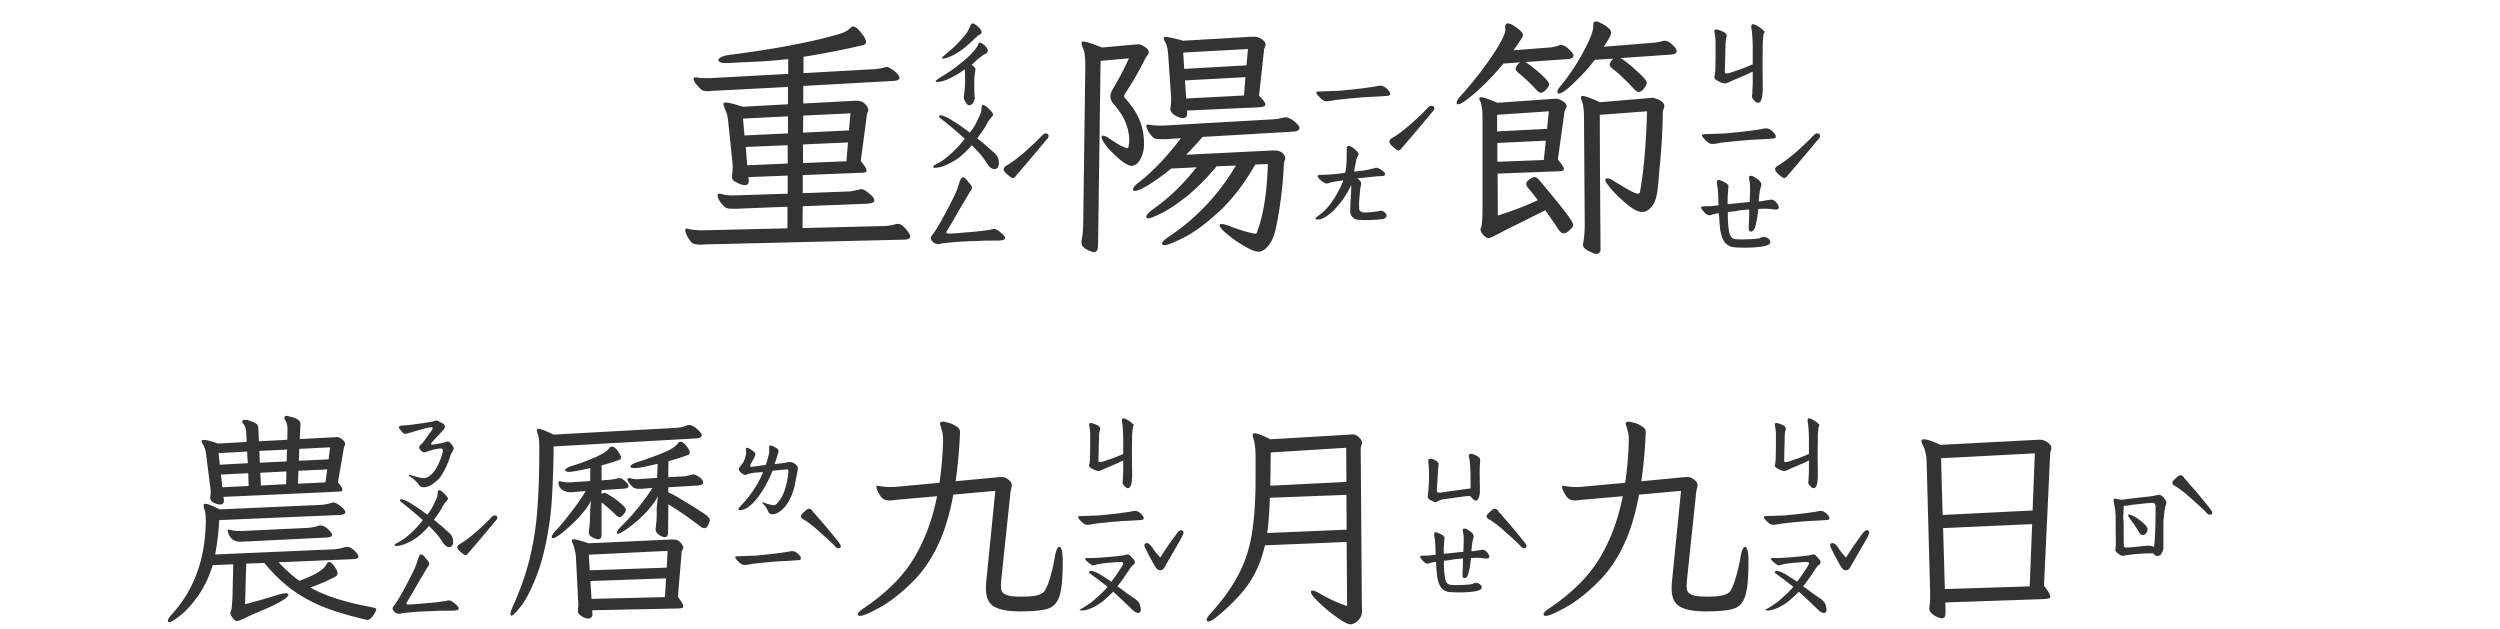 <svg xmlns="http://www.w3.org/2000/svg" width="350" height="88" fill="none"><path fill="#333" d="M131.934 8.2c-.164 0-.082-.141.246-.423l1.195-1.02c.469-.421.996-.972 1.582-1.652.375-.445.656-.914.844-1.406.117-.281.246-.422.387-.422.117 0 .292.094.527.282.469.375.703.691.703.949 0 .164-.094.281-.281.351-.094.024-.235.13-.422.317a9.14 9.14 0 0 0-.422.386c-1.008.985-1.945 1.7-2.813 2.145-.703.328-1.171.492-1.406.492h-.14Zm3.691 6.538c-.07 0-.187-.093-.352-.281a2.99 2.99 0 0 1-.316-.598 2.004 2.004 0 0 1 0-.527c.047-.234.07-.41.07-.527.047-.47.071-.844.071-1.125a5.16 5.16 0 0 0 0-.844v-.598l-.036-.527c-.562.398-.996.68-1.3.844-.68.375-1.172.61-1.477.703-.375.14-.715.21-1.019.21-.164 0-.258-.023-.282-.07-.046-.093.422-.433 1.407-1.02.937-.585 1.957-1.358 3.058-2.32.61-.562 1.078-1.101 1.406-1.617a.77.77 0 0 0 .106-.246c.047-.117.094-.187.141-.21.07-.024.164-.012.281.035.305.164.562.398.773.703a.562.562 0 0 1 .141.351c0 .117-.059.235-.176.352a1.396 1.396 0 0 1-.351.21c-.399.259-.762.54-1.09.844-.328.305-.539.504-.633.598.351.281.527.48.527.598l-.105.738c-.047.211-.071.738-.071 1.582 0 .82.024 1.371.071 1.652v.07a.868.868 0 0 1-.106.387c-.047.118-.082.2-.105.247-.164.257-.375.386-.633.386Zm3.586 8.93c-.352 0-.691-.258-1.02-.773-.421-.657-.832-1.196-1.23-1.618l-.914-.949a14.424 14.424 0 0 1-1.301 1.336 6.992 6.992 0 0 1-1.336.95c-1.008.585-1.851.878-2.531.878-.164 0-.246-.058-.246-.176 0-.07.222-.222.668-.457a7.422 7.422 0 0 0 1.265-.843c1.008-.844 1.84-1.711 2.496-2.602-.14-.14-.843-.75-2.109-1.828-.164-.117-.41-.316-.738-.598a9.494 9.494 0 0 1-.422-.316c-.211-.164-.316-.281-.316-.352 0-.117.058-.175.175-.175.352 0 .914.246 1.688.738a25.67 25.67 0 0 1 2.426 1.687 6.91 6.91 0 0 0 .773-1.125c.188-.351.399-.785.633-1.3a2.41 2.41 0 0 0 .211-.668c.023-.211.035-.34.035-.387 0-.258.07-.387.211-.387.164 0 .387.129.668.387.492.469.738.785.738.95 0 .093-.058.198-.176.316-.281.28-.539.656-.773 1.124-.141.282-.398.68-.774 1.196-.117.14-.21.27-.281.387-.07.117-.14.222-.211.316.539.398 1.336 1.078 2.391 2.039.258.234.422.457.492.668.094.187.141.445.141.773 0 .235-.059.434-.176.598a.567.567 0 0 1-.457.211Zm-7.77 10.512c-.351 0-.621-.094-.808-.282-.211-.21-.317-.398-.317-.562 0-.164.094-.34.282-.527.023-.024.152-.211.386-.563.516-.82 1.102-1.863 1.758-3.129.68-1.289 1.102-2.168 1.266-2.637.14-.445.269-.832.387-1.16.14-.328.257-.492.351-.492.164 0 .305.059.422.176.117.094.234.234.352.422.14.164.246.281.316.351.164.188.246.364.246.528a.562.562 0 0 1-.141.351c-.093.117-.152.2-.175.246l-1.547 2.602a72.802 72.802 0 0 1-1.582 2.707.562.562 0 0 0-.141.352c0 .093.106.14.316.14.446 0 1.278-.059 2.497-.176 1.218-.093 2.039-.175 2.461-.246.609-.07 1.031-.14 1.265-.21.258-.071.633.105 1.125.527.586.492.715.808.387.949-.188.094-.551.14-1.09.14h-1.406c-.305 0-.785.024-1.442.07-.398 0-.843.013-1.336.036-.492.023-.902.047-1.23.07-.375.024-1.102.094-2.18.211l-.422.106Zm14.942-15.504c.281 0 .422.129.422.387 0 .14-.129.34-.387.597-.703.867-2.098 2.52-4.184 4.957-.164.211-.316.317-.457.317-.117 0-.375-.176-.773-.528-.328-.281-.492-.515-.492-.703 0-.21.176-.41.527-.598.539-.304 1.348-.914 2.426-1.828 1.078-.96 1.875-1.722 2.39-2.285.211-.21.387-.316.528-.316ZM98.113 34.25c-.375 0-.68-.035-.914-.105a.792.792 0 0 1-.492-.317c-.375-.492-.621-.95-.738-1.371a.488.488 0 0 1-.035-.21c0-.165.082-.247.246-.247l.175.035c.47.14 1.137.211 2.004.211l11.883-.281V28.94l-7.066.282h-.774c-.468 0-.797-.094-.984-.282-.633-.632-.949-1.16-.949-1.582 0-.164.082-.246.246-.246.094 0 .176.012.246.035.469.141.984.211 1.547.211h.316l7.453-.246v-2.531l-5.484.211.035.422v.105c0 .399-.176.598-.527.598-.211 0-.492-.07-.844-.211-.398-.188-.668-.34-.809-.457-.117-.14-.175-.328-.175-.563l.035-.316c.047-.375.07-.715.07-1.02a3.93 3.93 0 0 0-.035-.597l-.598-5.766c-.07-.68-.222-1.265-.457-1.758-.14-.375-.211-.597-.211-.668 0-.14.118-.21.352-.21.375 0 1.16.199 2.355.597l6.328-.351v-2.426l-10.124.527a4.52 4.52 0 0 0-.563.035 3.74 3.74 0 0 1-.527.036c-.47 0-.797-.094-.985-.282-.515-.515-.832-.902-.949-1.16l-.07-.281c0-.14.082-.211.246-.211h.14c.399.07.891.105 1.477.105h.422l10.969-.597V8.27c-1.547.187-3.457.328-5.731.421a66.69 66.69 0 0 0-2.531.141h-.352c-.375 0-.668-.035-.879-.105-.187-.094-.281-.2-.281-.317 0-.14.117-.27.352-.387.234-.14.574-.246 1.019-.316 6.61-.844 11.836-1.84 15.68-2.988.609-.188 1.09-.457 1.441-.809.141-.14.258-.21.352-.21.305 0 .68.292 1.125.878.469.563.703.984.703 1.266 0 .258-.164.422-.492.492a119.685 119.685 0 0 1-8.262 1.617v2.285l10.02-.562a7.476 7.476 0 0 0 1.476-.281l.176-.036c.094 0 .293.094.598.282.304.164.574.375.808.632.235.235.352.446.352.633 0 .235-.258.375-.774.422l-12.691.703v2.461l7.242-.387h.246c.516 0 .914.165 1.196.493.281.304.421.574.421.808a.832.832 0 0 1-.105.352c-.047.14-.082.27-.105.387l-.844 6.398c.539.633.808 1.078.808 1.336 0 .117-.058.2-.175.246a4.053 4.053 0 0 1-.387.07h-.352l-8.015.317v2.531l6.644-.246c.422-.07.821-.152 1.196-.246a1.93 1.93 0 0 1 .386-.07c.235 0 .586.199 1.055.597.492.375.738.703.738.985 0 .257-.328.41-.984.457l-9.035.351-.035 3.059 11.214-.282a6.12 6.12 0 0 0 1.723-.246l.422-.07c.305 0 .668.234 1.09.703.422.492.633.856.633 1.09 0 .234-.235.375-.704.422l-27.878.668-.739.035Zm6.117-15.293 6.082-.281v-2.39l-6.292.316.21 2.355Zm.387 4.184 5.66-.246v-2.567l-5.871.246.211 2.567Zm13.887-.563.211-2.637-6.293.282v2.601l6.082-.246Zm.351-4.324.211-2.39-6.609.316-.035 2.39 6.433-.316Zm66.797-4.078c-.257 0-.574-.2-.949-.598-.281-.281-.422-.492-.422-.633 0-.07.047-.105.141-.105.094-.024.211-.035.351-.035l.774-.035c.445 0 .738-.012.879-.036.445 0 .82-.011 1.125-.035 2.015-.187 3.375-.34 4.078-.457.351-.047.668-.094.949-.14.281-.07.504-.106.668-.106.328 0 .656.164.984.492.258.258.387.469.387.633 0 .14-.082.234-.246.281-.117.024-.809.07-2.074.141-.703.023-1.57.082-2.602.176a92.523 92.523 0 0 0-2.707.281c-.14.023-.34.059-.597.105-.258.047-.504.07-.739.07Zm7.981 15.398c.328.211.492.41.492.598 0 .258-.199.422-.598.492-.398.07-.961.117-1.687.14-1.055.024-1.735-.011-2.039-.105-.516-.234-.774-.62-.774-1.16l.035-1.3c.047-.423.071-.798.071-1.126.023-.21.035-.62.035-1.23-.352.797-.809 1.57-1.371 2.32-.399.492-.75.902-1.055 1.23a7.087 7.087 0 0 1-1.09.88c-.422.28-.808.421-1.16.421-.211 0-.316-.07-.316-.21 0-.024.222-.2.668-.528.468-.351.937-.832 1.406-1.441.703-.938 1.312-2.04 1.828-3.305-.914.117-1.523.223-1.828.316a1.242 1.242 0 0 0-.316.106.883.883 0 0 1-.352 0 3.005 3.005 0 0 1-.492-.281 3.19 3.19 0 0 1-.492-.457c-.094-.141-.141-.235-.141-.282 0-.117.176-.175.527-.175.868 0 1.981-.094 3.34-.282.141-.539.211-1.406.211-2.601v-.668c0-.281.059-.434.176-.457.023-.024.07-.035.141-.035.187 0 .445.14.773.421.258.211.422.375.492.493.094.093.106.222.035.386l-.14.282c-.071.14-.117.28-.141.422l-.141.703c-.07.328-.117.62-.14.879.328-.024.738-.07 1.23-.141.492-.07.856-.14 1.09-.211l.703-.176c.235-.047.621.152 1.16.598.094.07.141.152.141.246s-.047.176-.141.246a.498.498 0 0 1-.281.07c-.422 0-1.195.07-2.32.211l-1.16.106c.258.187.422.351.492.492.07.14.082.281.035.422l-.105.562c-.047.47-.094.985-.141 1.547a12 12 0 0 0 0 1.301c0 .117.07.223.211.316.164.094.328.141.492.141.586 0 1.242-.059 1.969-.176l.316-.07c.141 0 .258.023.352.07Zm6.75-14.765c.281 0 .422.129.422.386 0 .14-.129.34-.387.598-.703.867-2.098 2.52-4.184 4.957-.164.21-.316.316-.457.316-.117 0-.375-.175-.773-.527-.328-.281-.492-.516-.492-.703 0-.211.176-.41.527-.598.539-.304 1.348-.914 2.426-1.828 1.078-.96 1.875-1.723 2.39-2.285.211-.21.387-.316.528-.316Zm-24.645 17.894c.071 0 .117-.012.141-.035.047 0 .07-.035.07-.105.914-2.32 1.43-5.52 1.547-9.598l-1.758.07c-1.593 2.766-3.316 4.992-5.168 6.68-1.828 1.664-3.445 2.848-4.851 3.55-1.383.704-2.274 1.055-2.672 1.055-.235 0-.352-.07-.352-.21 0-.235.352-.587 1.055-1.055 3.82-2.578 6.914-5.871 9.281-9.88l-2.707.106c-1.406 1.688-2.789 3.082-4.148 4.184-1.36 1.078-2.531 1.863-3.516 2.355-.961.492-1.594.739-1.898.739-.188 0-.282-.07-.282-.211 0-.117.082-.27.247-.457a4.1 4.1 0 0 1 .738-.633c2.226-1.57 4.242-3.516 6.047-5.836l-3.551.176a27.65 27.65 0 0 1-2.988 2.18c-1.008.632-1.711.949-2.11.949-.164 0-.246-.059-.246-.176 0-.258.246-.574.738-.95 2.016-1.57 4.008-3.656 5.977-6.257l-2.144.14h-.633c-.61 0-.985-.082-1.125-.246-.422-.422-.715-.855-.879-1.3l-.071-.282c0-.14.071-.21.211-.21.118 0 .223.011.317.034.422.07.879.106 1.371.106h.422l15.398-.879c.586-.047 1.031-.117 1.336-.21.188-.048.317-.071.387-.071.281 0 .574.094.879.281.304.188.562.398.773.633.235.234.352.422.352.562 0 .305-.281.48-.844.528l-12.727.738c-.515.61-1.277 1.441-2.285 2.496l12.094-.598h.211c.516 0 .902.118 1.16.352.258.234.387.48.387.738 0 .117-.035.258-.106.422-.046.164-.07.281-.07.352-.141 3-.492 5.894-1.055 8.683-.234 1.242-.597 2.157-1.089 2.742-.469.586-.938.88-1.407.88-.445 0-1.101-.258-1.968-.774a15.918 15.918 0 0 1-2.391-1.652c-.727-.61-1.09-1.032-1.09-1.266 0-.117.094-.176.281-.176.282 0 .68.106 1.196.317 1.265.492 2.39.832 3.375 1.02h.14Zm-24.328 1.195c0-.164.012-.293.035-.386.141-.727.211-1.63.211-2.707l.282-21.2v-.597c0-.961-.094-1.688-.282-2.18-.164-.375-.246-.633-.246-.773 0-.164.094-.246.281-.246.305 0 1.172.28 2.602.843l4.641-.422.457-.035c.187 0 .468.117.843.352.399.234.598.492.598.773 0 .14-.07.293-.211.457-.117.141-.199.258-.246.352a47.087 47.087 0 0 1-2.918 5.062.536.536 0 0 0-.07.211c0 .141.035.246.105.317 1.008 1.125 1.699 2.18 2.074 3.164.399.984.598 2.074.598 3.27 0 .82-.176 1.535-.527 2.144-.328.61-.739.914-1.231.914-.351 0-.867-.27-1.547-.809a14.715 14.715 0 0 1-1.828-1.793c-.539-.68-.808-1.148-.808-1.406 0-.14.07-.21.211-.21.187 0 .492.14.914.421.492.352.996.668 1.511.95.516.257.856.386 1.02.386.07 0 .117-.14.141-.422.046-.281.07-.504.07-.668 0-.82-.164-1.64-.492-2.46-.305-.821-.879-1.712-1.723-2.673-.281-.351-.422-.691-.422-1.02 0-.28.106-.609.317-.984.984-1.687 1.746-3.14 2.285-4.359l-3.973.352-.352 25.804c0 .657-.199.985-.597.985-.094 0-.281-.059-.563-.176a2.553 2.553 0 0 1-.808-.457 1 1 0 0 1-.352-.774Zm11.496-28.546c0-.118.106-.176.317-.176.328 0 1.136.176 2.425.527l9.598-.562h.316c.399 0 .762.117 1.09.351.352.235.528.48.528.738a.867.867 0 0 1-.106.387c-.047.14-.082.258-.105.352l-.703 6.433c.586.563.879.973.879 1.23 0 .141-.083.235-.247.282-.14.047-.363.082-.668.106l-10.054.457.035.28v.106c0 .446-.199.668-.598.668-.328 0-.703-.129-1.125-.386-.422-.282-.633-.551-.633-.81v-.175c.071-.469.106-.914.106-1.336l-.035-.633-.387-5.625c-.047-.632-.164-1.16-.351-1.582-.188-.304-.282-.515-.282-.632Zm2.883 4.289 8.719-.493.211-2.285-9.071.492.141 2.286Zm.281 4.148 8.086-.422.211-2.566-8.472.457.175 2.531Zm80.051.598c-.164 0-.34-.106-.527-.317a2.15 2.15 0 0 1-.282-.386c-.046-.118-.046-.27 0-.457l.036-.844c.023-.164.035-.563.035-1.195v-1.16l-1.055.492-1.23.527a10.87 10.87 0 0 0-.95.422c-.281.14-.527.21-.738.21a2.17 2.17 0 0 1-.562-.175 4.837 4.837 0 0 1-.493-.246c-.257-.164-.375-.34-.351-.527l.105-.352c0-.188.012-.352.036-.492l.035-2.04V5.95c0-.375-.024-.691-.071-.949-.047-.281-.082-.48-.105-.598 0-.117.035-.199.105-.246.024-.023.082-.035.176-.035.164 0 .481.106.949.316.399.188.563.422.493.704-.047.164-.094.41-.141.738l-.106 4.043c0 .117.012.21.036.281.046.047.093.07.14.07.282 0 .621-.082 1.02-.246.75-.234 1.394-.468 1.933-.703l.774-.316v-2.32c0-.938-.059-1.84-.176-2.708a.792.792 0 0 1-.035-.246c0-.234.094-.351.281-.351.024 0 .152.047.387.14.351.188.609.352.773.493.164.14.258.222.282.246.093.07.14.14.14.21a.34.34 0 0 1-.07.176c-.024.07-.047.13-.07.176l-.106 1.055-.035 3.234.035 3.13c0 .538-.035 1.007-.105 1.405-.118.493-.305.739-.563.739Zm-6.469 5.765c-.257 0-.574-.199-.949-.597-.281-.282-.422-.492-.422-.633 0-.07.047-.106.141-.106a1.48 1.48 0 0 1 .351-.035l.774-.035c.445 0 .738-.012.879-.035.445 0 .82-.012 1.125-.035 2.015-.188 3.375-.34 4.078-.457a29.8 29.8 0 0 0 .949-.14c.281-.071.504-.106.668-.106.328 0 .656.164.984.492.258.258.387.469.387.633 0 .14-.082.234-.246.28-.117.024-.809.071-2.074.142-.703.023-1.57.082-2.602.175a92.491 92.491 0 0 0-2.707.282c-.14.023-.34.058-.597.105-.258.047-.504.07-.739.07Zm4.711 14.52c-.726 0-1.289-.024-1.687-.07a1.68 1.68 0 0 1-.949-.422c-.446-.328-.75-1.043-.915-2.145l-.105-1.125c0-.281-.023-.633-.07-1.055a5.987 5.987 0 0 0-.809.141 3.817 3.817 0 0 1-.246.106.965.965 0 0 1-.211.035.81.81 0 0 1-.457-.14c-.141-.095-.316-.27-.527-.528-.164-.211-.246-.352-.246-.422s.082-.117.246-.14c.164-.024.386-.036.668-.036.398 0 .914-.047 1.547-.14l-.036-.493c0-.937-.058-1.734-.175-2.39l-.036-.246c0-.329.129-.457.387-.387.281.094.539.21.774.351.187.094.316.188.386.282.071.07.094.175.071.316l-.106 1.512v.914l3.094-.317c0-.164.012-.55.035-1.16.024-.633.024-1.043 0-1.23 0-.188-.023-.363-.07-.527a6.529 6.529 0 0 0-.071-.458c0-.187.094-.28.282-.28.187 0 .422.105.703.316.328.21.539.398.633.562.117.164.14.363.07.598a6.4 6.4 0 0 0-.246 1.265c-.047.47-.07.75-.07.844.281-.023.539-.058.773-.105.234-.047.387-.07.457-.07.188-.047.41-.071.668-.071.141.023.34.164.598.422.211.281.316.504.316.668 0 .234-.223.328-.668.281a6.863 6.863 0 0 0-1.195-.105c-.399 0-.738.011-1.02.035-.07.844-.211 1.676-.422 2.496a.953.953 0 0 1-.246.457c-.117.14-.222.21-.316.21-.164 0-.27-.07-.317-.21a3.524 3.524 0 0 1-.035-.598c.047-.61.071-1.37.071-2.285a26.99 26.99 0 0 0-1.477.14 9.357 9.357 0 0 1-1.512.212c-.023.96.024 1.816.141 2.566.07.492.211.832.422 1.02.14.117.305.187.492.21.211.024.422.036.633.036h.422c.726 0 1.406-.035 2.039-.106a1.52 1.52 0 0 0 .492-.14c.164-.07.281-.106.352-.106.21 0 .421.07.632.211.211.14.317.305.317.492 0 .188-.106.328-.317.422-.187.094-.492.176-.914.246-.75.094-1.5.14-2.25.14Zm10.02-15.996c.281 0 .422.129.422.387 0 .14-.129.34-.387.597-.703.867-2.098 2.52-4.184 4.957-.164.211-.316.317-.457.317-.117 0-.375-.176-.773-.528-.328-.281-.492-.515-.492-.703 0-.21.176-.41.527-.598.539-.304 1.348-.914 2.426-1.828 1.078-.96 1.875-1.722 2.39-2.285.211-.21.387-.316.528-.316Zm-44.684 11.496c2.086-.656 3.949-1.371 5.59-2.145a25.586 25.586 0 0 0-1.336-1.687c-.187-.235-.281-.422-.281-.563 0-.258.152-.48.457-.668.305-.21.539-.316.703-.316.188 0 .387.117.598.352a137.853 137.853 0 0 1 3.41 4.148c.937 1.195 1.406 1.922 1.406 2.18 0 .21-.164.457-.492.738-.305.305-.598.457-.879.457-.234 0-.469-.188-.703-.563a96.435 96.435 0 0 0-1.828-2.671l-4.219 2.109c-.469.21-1.207.586-2.215 1.125-.844.445-1.359.668-1.547.668-.14 0-.316-.094-.527-.281a1.65 1.65 0 0 1-.492-.633c-.094-.234-.094-.422 0-.563.14-.257.211-1.289.211-3.093V16.602c0-.563-.024-1.02-.071-1.372a3.587 3.587 0 0 0-.281-1.125 1.37 1.37 0 0 0-.07-.175.305.305 0 0 1-.035-.14c0-.118.082-.177.246-.177.304 0 1.066.258 2.285.774l7.629-.528c.187-.023.398-.035.633-.035.257 0 .562.117.914.352.351.21.527.445.527.703 0 .094-.059.234-.176.422-.094.187-.14.328-.14.422l-.914 6.609c.562.656.843 1.102.843 1.336 0 .117-.07.2-.211.246-.117.047-.304.07-.562.07l-8.508.317.035 5.87Zm-5.765-15.785c0-.235.152-.516.457-.844 1.711-1.898 3.199-3.785 4.464-5.66 1.266-1.875 1.899-3.13 1.899-3.762l-.035-.246V3.77c0-.329.129-.493.386-.493.305 0 .727.211 1.266.633.563.399.844.727.844.985 0 .117-.059.27-.176.457a23.895 23.895 0 0 1-1.16 1.687l4.992-.387a4.872 4.872 0 0 0 1.336-.28c.141-.048.246-.071.316-.071.352 0 .727.199 1.125.597.422.375.633.668.633.88 0 .28-.258.445-.773.492l-6.012.421c.164.047.527.293 1.09.739.586.445 1.113.902 1.582 1.37.469.47.703.798.703.985 0 .211-.141.469-.422.774-.281.28-.527.421-.738.421-.188 0-.41-.152-.668-.457a21.796 21.796 0 0 0-2.426-2.285c-.281-.234-.422-.433-.422-.597 0-.118.059-.27.176-.457.117-.188.27-.34.457-.457l-2.355.175a34.406 34.406 0 0 1-3.727 3.903c-1.359 1.195-2.226 1.793-2.601 1.793-.141 0-.211-.07-.211-.211Zm12.656 3.656.246-2.461-7.242.492v2.32l6.996-.351Zm-.457 4.36.281-2.708-6.785.317v2.636l6.504-.246Zm1.898-9.528c0-.234.153-.516.457-.844 1.149-1.383 2.192-2.941 3.129-4.676.961-1.757 1.442-2.988 1.442-3.69v-.142c0-.351.129-.527.386-.527.164 0 .41.094.739.281.351.164.668.364.949.598.281.234.422.469.422.703 0 .211-.164.586-.493 1.125-.328.54-.503.82-.527.844l6.926-.563a6.483 6.483 0 0 0 1.336-.246c.047-.023.141-.035.281-.035.328 0 .68.188 1.055.563.398.351.597.644.597.879 0 .14-.07.257-.21.351-.118.07-.282.117-.493.14l-7.136.493c.656.422 1.429 1.043 2.32 1.863.891.797 1.336 1.336 1.336 1.617 0 .164-.129.422-.387.774-.258.328-.504.492-.738.492-.188 0-.387-.117-.598-.352-1.148-1.242-2.191-2.226-3.129-2.953-.234-.187-.351-.363-.351-.527 0-.188.176-.469.527-.844l-2.601.176c-.774 1.031-1.711 2.074-2.813 3.129-1.078 1.055-1.805 1.582-2.18 1.582-.164 0-.246-.07-.246-.211Zm3.305.773c0-.14.082-.21.246-.21.352 0 1.148.292 2.391.878l7.066-.597.281-.035c.094 0 .27.046.528.14.281.07.539.2.773.387.258.164.387.387.387.668 0 .094-.035.223-.106.387-.07.164-.105.28-.105.351a88.243 88.243 0 0 1-.492 8.262l-.071.879c-.07.984-.164 1.805-.281 2.46-.117.657-.316 1.173-.598 1.548-.445.609-.925.914-1.441.914s-1.172-.317-1.969-.95a18.576 18.576 0 0 1-2.215-2.074c-.656-.75-.984-1.23-.984-1.441 0-.164.094-.246.281-.246.211 0 .504.117.879.351.867.54 1.594.973 2.18 1.301.586.328 1.008.492 1.266.492.117 0 .199-.082.246-.246.539-3 .867-6.762.984-11.285l-6.609.492c0 3.961.035 10.242.105 18.844 0 .21-.058.363-.176.457a.466.466 0 0 1-.386.176c-.188 0-.411-.07-.668-.211-.446-.188-.762-.363-.95-.528-.187-.164-.281-.351-.281-.562l.035-.246c.141-.773.211-1.64.211-2.602l-.105-14.836c0-.609-.024-1.078-.07-1.406a3.306 3.306 0 0 0-.211-.95c-.094-.28-.141-.468-.141-.562ZM59.281 68.219c-.27 0-.468-.094-.593-.281a3.672 3.672 0 0 0-.563-.657c-.167-.166-.469-.396-.906-.687l.093-.156c.959.333 1.636.5 2.032.5.333 0 .698-.188 1.093-.563.417-.396.771-.958 1.063-1.688.146-.333.25-.604.313-.812.083-.23.145-.48.187-.75v-.063c0-.187-.094-.28-.281-.28-.209 0-.584.062-1.125.187a22.56 22.56 0 0 0-1.157.375l-.25-.063a.725.725 0 0 0-.156-.093 1.25 1.25 0 0 1-.156-.188c-.104-.104-.156-.177-.156-.219l-.032-.125c0-.146.073-.281.22-.406.166-.125.26-.219.28-.281.167-.188.5-.646 1-1.375a2.71 2.71 0 0 0 .22-.282c.103-.166.156-.312.156-.437 0-.146-.615-.042-1.844.313-1.25.374-1.907.562-1.969.562-.208 0-.427-.177-.656-.531-.167-.167-.25-.302-.25-.407 0-.145.208-.229.625-.25.479-.02 1.218-.104 2.218-.25 1.021-.145 1.626-.24 1.813-.28l.438-.126a.693.693 0 0 1 .218-.031c.063 0 .157.042.282.125.145.083.27.146.374.188.271.124.428.27.47.437v.094c0 .187-.105.385-.313.593-.084.084-.25.26-.5.532-.25.25-.407.416-.469.5-.083.083-.208.218-.375.406a2.81 2.81 0 0 0-.281.344c0 .062.02.104.062.125.042.02.094.031.157.031a12.93 12.93 0 0 0 1.53-.281l.5-.157c.23 0 .397.084.5.25.188.209.313.386.376.532a.399.399 0 0 1 0 .375.79.79 0 0 1-.094.187 2.057 2.057 0 0 0-.125.219l-.125.25c-.063.125-.104.25-.125.375-.375 1.083-.823 2.01-1.344 2.781a4.956 4.956 0 0 1-.968.906c-.48.355-.948.532-1.407.532Zm3.594 8.375c-.313 0-.615-.23-.906-.688a9.89 9.89 0 0 0-1.094-1.437l-.813-.844c-.437.5-.822.896-1.156 1.188a6.222 6.222 0 0 1-1.187.843c-.896.521-1.646.781-2.25.781-.146 0-.219-.052-.219-.156 0-.062.198-.198.594-.406.396-.208.77-.458 1.125-.75.896-.75 1.635-1.52 2.218-2.313-.124-.124-.75-.666-1.874-1.624a10.682 10.682 0 0 1-.657-.532 8.273 8.273 0 0 1-.375-.281c-.187-.146-.281-.25-.281-.313 0-.104.052-.156.156-.156.313 0 .813.219 1.5.656.688.417 1.407.917 2.157 1.5.291-.354.52-.687.687-1 .167-.312.354-.697.563-1.156.104-.229.166-.427.187-.594.02-.187.031-.302.031-.343 0-.23.063-.344.188-.344.146 0 .343.115.593.344.438.416.657.698.657.844 0 .083-.052.177-.157.28-.25.25-.479.584-.687 1-.125.25-.354.605-.688 1.063-.104.125-.187.24-.25.344a3.281 3.281 0 0 1-.187.281c.48.354 1.188.959 2.125 1.813.23.208.375.406.438.594.083.166.124.395.124.687a.89.89 0 0 1-.156.531.504.504 0 0 1-.406.188Zm-6.906 9.344c-.313 0-.552-.084-.719-.25-.188-.188-.281-.355-.281-.5 0-.146.083-.303.25-.47.02-.02.135-.187.343-.5.459-.728.98-1.656 1.563-2.78.604-1.146.98-1.928 1.125-2.344.125-.396.24-.74.344-1.031.125-.292.229-.438.312-.438.146 0 .271.052.375.156.104.084.209.209.313.375.125.146.218.25.281.313.146.166.219.323.219.469a.5.5 0 0 1-.125.312 1.555 1.555 0 0 0-.157.219l-1.374 2.312a63.638 63.638 0 0 1-1.407 2.406.5.5 0 0 0-.125.313c0 .083.094.125.282.125.395 0 1.135-.052 2.218-.156 1.084-.084 1.813-.156 2.188-.219.541-.063.916-.125 1.125-.188.229-.062.562.094 1 .47.52.437.635.718.343.843-.166.083-.49.125-.968.125h-1.25c-.271 0-.698.02-1.282.063-.354 0-.75.01-1.187.03-.438.022-.802.042-1.094.063-.333.021-.979.084-1.937.188l-.375.094ZM69.25 72.156c.25 0 .375.115.375.344 0 .125-.115.302-.344.531-.625.771-1.864 2.24-3.719 4.406-.145.188-.28.282-.406.282-.104 0-.333-.156-.687-.469-.292-.25-.438-.458-.438-.625 0-.188.156-.365.469-.531.48-.271 1.198-.813 2.156-1.625.959-.854 1.667-1.531 2.125-2.031.188-.188.344-.282.469-.282ZM31.344 70v.094c0 .354-.177.531-.532.531-.291 0-.593-.083-.906-.25-.312-.167-.468-.417-.468-.75l.03-.313c.022-.104.032-.24.032-.406 0-.146-.01-.312-.031-.5a5.409 5.409 0 0 0-.063-.437l-.562-4.438c-.084-.562-.219-.99-.407-1.281-.145-.23-.218-.385-.218-.469 0-.125.114-.187.343-.187.375 0 1.021.166 1.938.5l4.031-.219-.062-1.406a2.076 2.076 0 0 0-.438-1.188.389.389 0 0 1-.125-.281c0-.146.136-.219.407-.219.229 0 .51.063.843.188.396.146.657.281.782.406.124.104.197.25.218.438l.094 1.968 3.969-.218.031-1.47c0-.52-.115-.958-.344-1.312a.738.738 0 0 1-.093-.312c0-.167.124-.25.374-.25.105.02.303.073.594.156.313.063.604.177.875.344.271.166.407.375.407.625l-.094 2.125 4.781-.25.406-.032c.209 0 .448.105.719.313.292.208.438.417.438.625 0 .083-.021.177-.063.281a1.725 1.725 0 0 0-.094.219l-.843 4.906c.416.5.624.834.624 1 0 .125-.062.209-.187.25-.104.021-.313.042-.625.063l-15.844.719.063.437ZM23.5 86.906c0-.187.188-.49.563-.906 3.104-3.396 4.687-7.74 4.75-13.031 0-.709-.063-1.25-.188-1.625-.083-.292-.125-.48-.125-.563 0-.166.083-.25.25-.25.313 0 .98.26 2 .781l14.094-.624c.583-.042 1.083-.136 1.5-.282.166-.041.281-.062.343-.062.23 0 .563.177 1 .531.438.333.657.615.657.844 0 .208-.24.333-.719.375l-16.938.719a33.868 33.868 0 0 1-.562 4.812l16.563-.719c.583-.041 1.083-.135 1.5-.281.166-.042.291-.063.374-.063.25 0 .5.094.75.282.25.166.459.364.626.594.166.208.25.364.25.468 0 .209-.24.334-.72.375L39 78.72c1.146 1.187 2.115 2.052 2.906 2.594 2.167-.792 3.427-1.553 3.782-2.282.104-.229.24-.344.406-.344.187 0 .427.198.718.594.292.396.438.73.438 1 0 .209-.115.365-.344.469-1 .542-2.156 1.042-3.468 1.5 1.124.625 2.385 1.156 3.78 1.594 1.397.437 3.042.833 4.938 1.187.188.042.323.084.407.125.083.042.124.104.124.188 0 .062-.072.219-.218.469-.125.25-.282.468-.469.656-.188.208-.375.312-.563.312-.062 0-.177-.02-.343-.062-2.292-.542-4.23-1.125-5.813-1.75a20.379 20.379 0 0 1-4.343-2.375c-1.334-.98-2.646-2.24-3.938-3.781l-2.531.093-.157 5.688c1.355-.354 2.948-.813 4.782-1.375.312-.104.614-.156.906-.156.25 0 .375.062.375.187 0 .23-.365.552-1.094.969-.729.416-1.625.844-2.687 1.281-.48.208-.875.375-1.188.5-.312.146-.552.26-.718.344-.792.396-1.292.594-1.5.594-.209 0-.438-.178-.688-.532-.25-.354-.313-.625-.188-.812.084-.146.146-.563.188-1.25a26.29 26.29 0 0 0 .063-1.5L32.656 79l-2.875.125c-.52 1.667-1.208 3.104-2.062 4.313-.854 1.187-1.677 2.093-2.469 2.718-.792.625-1.302.938-1.531.938-.146 0-.219-.063-.219-.188Zm7.281-21.844 3.907-.218-.094-1.625-4 .218.187 1.626Zm.344 3.157 3.688-.188-.063-1.781-3.813.188.188 1.78Zm.75 6.062c0-.083.052-.125.156-.125.084 0 .157.01.219.031.417.105.823.157 1.219.157h.281l9.25-.438c.583-.041 1.083-.135 1.5-.281.167-.042.292-.063.375-.063.25 0 .5.094.75.282.25.166.458.364.625.594.167.208.25.364.25.468 0 .188-.24.302-.719.344l-11.437.563-.719.03c-.813 0-1.365-.395-1.656-1.187a1.194 1.194 0 0 1-.094-.375Zm4.5-9.5 3.75-.187.063-1.656-3.876.187.063 1.656Zm.156 3.188 3.532-.188.03-1.781-3.656.188.094 1.78Zm9.032-.438.25-1.812-4.032.187-.062 1.813 3.843-.188ZM46 64.312l.219-1.687-4.313.219-.062 1.656L46 64.312ZM108.219 72c-.334 0-.542-.094-.625-.281a4.34 4.34 0 0 0-.313-.625c-.104-.188-.291-.406-.562-.656l.062-.126c.75.271 1.24.407 1.469.407.167 0 .292-.031.375-.094.083-.063.219-.208.406-.438.271-.291.521-.74.75-1.343.313-.896.511-1.823.594-2.781v-.094c0-.125-.021-.209-.063-.25-.27 0-.989.062-2.156.187-.646 1.604-1.396 2.927-2.25 3.969-.833 1.02-1.594 1.531-2.281 1.531-.167 0-.25-.062-.25-.187 0-.042.208-.281.625-.719.417-.438.875-1.01 1.375-1.719.521-.729 1.01-1.625 1.469-2.687-.104 0-.406.02-.906.062a6.52 6.52 0 0 0-1.282.219.494.494 0 0 1-.531.063l-.063-.032a.484.484 0 0 1-.124-.094 1.378 1.378 0 0 1-.376-.312.83.83 0 0 1-.124-.406c0-.063.052-.146.156-.25l.375-.5c.125-.167.239-.406.343-.719.105-.333.157-.615.157-.844 0-.146-.011-.24-.031-.281a.345.345 0 0 1-.032-.156c0-.104.052-.157.156-.157.126 0 .303.073.532.22.062.04.177.124.344.25.187.103.291.228.312.374 0 .146-.083.386-.25.719l-.406.719a.383.383 0 0 0-.063.219c0 .062.021.114.063.156.062.02.135.02.218 0l1.876-.25c.208-.542.374-1.115.5-1.719v-.718c0-.23.062-.324.187-.282.271.063.49.146.656.25.313.188.469.344.469.469 0 .104-.042.281-.125.531a14.93 14.93 0 0 1-.437 1.344c.062 0 .447-.042 1.156-.125l.312-.063c.063 0 .177-.02.344-.062a.348.348 0 0 1 .156-.031c.25 0 .406.01.469.03.083.022.208.084.375.188.188.125.312.25.375.375s.083.271.063.438l-.188 1.031-.219 1.125c0 .083-.073.354-.219.813a7.29 7.29 0 0 1-.5 1.218c-.354.709-.77 1.24-1.25 1.594-.416.333-.781.5-1.093.5Zm-4.063 7.094c-.229 0-.51-.177-.844-.531-.25-.25-.374-.438-.374-.563 0-.063.041-.094.124-.094.084-.02.188-.031.313-.031l.687-.031c.396 0 .657-.01.782-.031.396 0 .729-.01 1-.032 1.791-.166 3-.302 3.625-.406.312-.042.593-.083.843-.125.25-.063.448-.094.594-.094.292 0 .584.146.875.438.229.229.344.416.344.562 0 .125-.073.209-.219.25-.104.021-.718.063-1.844.125a41.74 41.74 0 0 0-2.312.156c-.917.084-1.719.167-2.406.25-.125.021-.302.053-.532.094a3.659 3.659 0 0 1-.656.063Zm9.094-7.875c.104 0 .26.073.469.219-.021.041.021.124.125.25l.218.218c.105.104.209.23.313.375.125.146.26.302.406.469.375.396 1.24 1.427 2.594 3.094.229.333.344.531.344.594 0 .208-.125.312-.375.312-.146 0-.302-.104-.469-.313-.396-.416-1.104-1.072-2.125-1.968-.792-.73-1.51-1.292-2.156-1.688-.313-.146-.469-.312-.469-.5 0-.146.156-.354.469-.625.291-.291.51-.437.656-.437Zm-30.313 14.75v.062a.55.55 0 0 1-.156.406c-.083.105-.219.157-.406.157-.313 0-.635-.115-.969-.344-.333-.208-.5-.438-.5-.688v-.156c0-.146.01-.281.031-.406a1.76 1.76 0 0 0 .032-.344l-.031-.562-.313-6.188a4.861 4.861 0 0 0-.156-.875c-.063-.333-.125-.573-.188-.719-.146-.291-.219-.5-.219-.624 0-.126.094-.188.282-.188.27 0 .948.188 2.031.563l11.594-.532h.344c.291 0 .53.073.718.219.209.146.365.313.469.5.104.188.156.323.156.406a.603.603 0 0 1-.094.313 1.062 1.062 0 0 0-.124.281l-.532 6.313c.5.645.75 1.083.75 1.312 0 .146-.062.23-.187.25-.125.042-.334.063-.625.063l-11.938.25.031.53Zm-11.468 0c0-.209.094-.531.281-.969 1.063-2.333 1.865-4.604 2.406-6.813a40.692 40.692 0 0 0 1.063-6.78c.187-2.313.281-5.094.281-8.344 0-.605-.01-1.063-.031-1.376a3.8 3.8 0 0 0-.188-.968c-.083-.25-.125-.407-.125-.469 0-.146.073-.219.219-.219.27 0 .99.271 2.156.813l16.969-.938c.604-.02 1.135-.125 1.594-.312a.83.83 0 0 1 .375-.094c.229 0 .479.094.75.281.291.188.531.396.719.625.208.23.312.396.312.5 0 .271-.26.427-.781.469L77.5 62.5c0 1.833-.052 3.77-.156 5.813-.084 2.041-.24 3.78-.469 5.218-.458 2.98-1.073 5.417-1.844 7.313-.75 1.875-1.458 3.229-2.125 4.062-.666.854-1.104 1.281-1.312 1.281-.084 0-.125-.072-.125-.218Zm5.781-10.781c0-.209.177-.5.531-.876.646-.687 1.365-1.552 2.156-2.593A29.823 29.823 0 0 0 82 68.75l-1.906.156h-.25c-.459 0-.854-.125-1.188-.375-.312-.25-.469-.583-.469-1 0-.104.063-.156.188-.156l.313.063c.312.062.635.093.968.093h.219l2.75-.187c0-.854.01-1.459.031-1.813-.646.146-1.25.271-1.812.375-.563.104-.938.156-1.125.156-.396 0-.594-.083-.594-.25 0-.083.083-.177.25-.28.167-.126.406-.23.719-.313.916-.271 1.937-.646 3.062-1.125 1.146-.48 1.865-.938 2.156-1.375.105-.125.22-.188.344-.188.209 0 .406.104.594.313a2.5 2.5 0 0 1 .469.656c.146.23.219.396.219.5 0 .208-.073.333-.22.375-1.02.354-1.853.615-2.5.781v2.094l1.22-.094a5.42 5.42 0 0 0 1.03-.187.81.81 0 0 1 .25-.031c.23 0 .5.145.813.437.313.27.469.5.469.688 0 .208-.208.322-.625.343l-3.156.219v.563a.6.6 0 0 1 .437-.188c.125 0 .438.167.938.5.5.313.958.656 1.375 1.031.437.375.656.646.656.813 0 .208-.115.437-.344.687-.208.25-.385.375-.531.375-.146 0-.333-.114-.563-.344a20.4 20.4 0 0 0-1.968-1.718v4.5c0 .437-.156.656-.469.656-.146 0-.365-.063-.656-.188-.25-.124-.427-.25-.531-.374a.77.77 0 0 1-.126-.438c0-.167.01-.292.032-.375.083-.667.125-1.146.125-1.438l.031-.968c0-.417.042-.969.125-1.656-.23.541-.719 1.24-1.469 2.093-.75.834-1.52 1.573-2.312 2.219-.771.646-1.292.969-1.563.969-.104 0-.156-.052-.156-.156Zm5.313 4.656 10.78-.375.126-2.344-11.031.531.124 2.188Zm.25 4 10.28-.25.157-2.625-10.594.375.156 2.5Zm3.562-9.25c0-.209.198-.51.594-.906a30.791 30.791 0 0 0 4.375-5.376l-1.563.126H89.5c-.396 0-.688-.073-.875-.22-.354-.312-.594-.614-.719-.906a1.309 1.309 0 0 1-.062-.218c0-.104.073-.156.219-.156a.81.81 0 0 1 .25.03c.312.084.614.126.906.126l.344-.031L92 66.906l.063-1.969c-.084.021-.542.126-1.376.313-.812.188-1.427.281-1.843.281-.396 0-.594-.073-.594-.219 0-.083.094-.187.281-.312a3.7 3.7 0 0 1 .844-.344 54.66 54.66 0 0 0 3.219-1.156c1.229-.5 1.99-.969 2.281-1.406.104-.167.23-.25.375-.25.27 0 .552.198.844.593.312.376.469.678.469.907a.416.416 0 0 1-.094.25c-.042.062-.084.093-.125.093a33.265 33.265 0 0 1-2.75.876c-.021.458-.031 1.208-.031 2.25l2.218-.126c.23-.02.573-.093 1.031-.218a.946.946 0 0 1 .282-.031c.229 0 .51.124.844.374.333.23.5.49.5.782 0 .208-.24.333-.72.375l-4.156.25v.719c.376.124 1.115.53 2.22 1.218a59.68 59.68 0 0 1 3.156 2c.02.021.093.104.218.25.146.125.219.26.219.406 0 .126-.073.344-.219.657-.125.291-.291.448-.5.469h-.062c-.167 0-.354-.084-.563-.25-1.583-1.209-3.073-2.24-4.469-3.094l-.03 3.844c0 .25-.032.437-.094.562a.323.323 0 0 1-.313.188c-.313 0-.615-.115-.906-.344-.292-.23-.438-.48-.438-.75l.031-.313c.084-.666.126-1.146.126-1.437v-.875c0-.5.062-1.167.187-2-.458.833-1.083 1.656-1.875 2.469a19.243 19.243 0 0 1-2.313 2c-.75.52-1.218.78-1.406.78-.104 0-.156-.04-.156-.124Zm71.531-6.25c-.146 0-.302-.094-.468-.281a1.83 1.83 0 0 1-.25-.344c-.042-.104-.042-.24 0-.406l.031-.75c.021-.146.031-.5.031-1.063v-1.031l-.938.437-1.093.469c-.271.104-.552.23-.844.375-.25.125-.469.188-.656.188a1.921 1.921 0 0 1-.5-.157 4.157 4.157 0 0 1-.438-.219c-.229-.145-.333-.302-.312-.468l.093-.313c0-.166.011-.312.032-.437l.031-1.813v-1.687c0-.334-.021-.615-.063-.844a17.01 17.01 0 0 0-.093-.531c0-.104.031-.177.093-.219.021-.02.073-.031.157-.031.146 0 .427.093.843.281.355.167.5.375.438.625a5.316 5.316 0 0 0-.125.656l-.094 3.594a.84.84 0 0 0 .031.25c.042.042.084.063.126.063.25 0 .552-.073.906-.22a17.373 17.373 0 0 0 1.718-.624l.688-.282V61.5c0-.833-.052-1.635-.156-2.406a.688.688 0 0 1-.032-.219c0-.208.084-.313.25-.313.021 0 .136.042.344.126.313.166.542.312.688.437.146.125.229.198.25.219.083.062.125.125.125.187a.302.302 0 0 1-.063.157 1.221 1.221 0 0 1-.062.156l-.094.937-.031 2.875.031 2.782c0 .479-.031.895-.094 1.25-.104.437-.271.656-.5.656Zm-5.75 5.125c-.229 0-.51-.177-.844-.531-.25-.25-.374-.438-.374-.563 0-.063.041-.094.124-.094.084-.02.188-.031.313-.031l.687-.031c.396 0 .657-.01.782-.031.396 0 .729-.01 1-.032 1.791-.166 3-.302 3.625-.406.312-.042.593-.083.843-.125.25-.063.448-.094.594-.094.292 0 .584.146.875.438.229.229.344.416.344.562 0 .125-.073.209-.219.25-.104.021-.718.063-1.844.125a41.74 41.74 0 0 0-2.312.156c-.917.084-1.719.167-2.406.25-.125.021-.302.053-.532.094a3.659 3.659 0 0 1-.656.063ZM159.5 85.78c-.021.021-.073.031-.156.031-.167 0-.406-.114-.719-.343a82.602 82.602 0 0 0-2.781-2.625 21.964 21.964 0 0 1-1.532 1.406c-.166.125-.458.313-.874.563-.605.354-1.188.572-1.75.656h-.188c-.188 0-.302-.021-.344-.063-.021-.02.021-.062.125-.125.125-.062.219-.114.281-.156.126-.063.48-.292 1.063-.688.292-.208.708-.562 1.25-1.062s.937-.906 1.187-1.219l-1.281-1a38.944 38.944 0 0 0-.75-.531 5.2 5.2 0 0 0-.531-.406l-.031-.094c0-.125.104-.188.312-.188.25 0 .657.157 1.219.47l1.594 1.03c.354-.458.708-.958 1.062-1.5.375-.562.573-.895.594-1 .021-.062.01-.114-.031-.156-.021-.062-.063-.094-.125-.094h-.625l-1.125.094c-.563.042-1.125.115-1.688.219a8.15 8.15 0 0 1-.312.094 1.405 1.405 0 0 1-.375.062c-.042 0-.219-.114-.531-.344-.292-.25-.448-.406-.469-.468-.021-.021-.031-.052-.031-.094 0-.104.114-.146.343-.125h.438c.583 0 1.427-.052 2.531-.156l1.062-.094.969-.125c.313-.083.49-.125.531-.125h.063c.104 0 .198.031.281.094a.792.792 0 0 1 .188.187.852.852 0 0 0 .094.125l.187.188c.104.083.167.166.187.25a.383.383 0 0 1 .063.219c0 .187-.073.322-.219.406-.104.041-.291.26-.562.656-.459.73-1.011 1.51-1.656 2.344.354.229.812.562 1.374 1 .25.166.657.448 1.219.844.25.187.438.437.563.75.083.333.125.583.125.75-.021.166-.094.28-.219.343Zm5.875-11.562c.063 0 .125.031.187.094a.303.303 0 0 1 .126.187v.063c0 .145-.115.427-.344.843l-2.25 3.906c-.167.355-.386.532-.656.532-.271 0-.5-.167-.688-.5-.188-.271-.417-.677-.688-1.219a3.851 3.851 0 0 1-.312-.563 9.91 9.91 0 0 0-.188-.406c-.229-.396-.343-.677-.343-.844a.21.21 0 0 1 .093-.187c.063-.063.126-.094.188-.094.229 0 .438.125.625.375.146.146.26.302.344.469l.343.469.626.719.281-.438c.291-.5.979-1.49 2.062-2.969.229-.291.427-.437.594-.437Zm-16.594 4.562c0 2.209-.156 3.781-.469 4.719-.312.917-.854 1.49-1.624 1.719-.75.25-2.032.375-3.844.375-1.25 0-2.219-.115-2.906-.344-.688-.208-1.178-.542-1.469-1-.292-.458-.438-1.083-.438-1.875 0-.354.011-.625.031-.813l1.282-12.843-5.875.531c-.438 2.354-1.021 4.406-1.75 6.156-.979 2.354-2.271 4.344-3.875 5.969-1.604 1.604-3.136 2.813-4.594 3.625-1.458.813-2.396 1.219-2.812 1.219-.23 0-.344-.073-.344-.219 0-.188.229-.438.687-.75 3.229-2.167 5.604-4.51 7.125-7.031 1.542-2.542 2.636-5.459 3.282-8.75l-5.657.5c-.146.02-.312.041-.5.062-.187.021-.375.031-.562.031-.521 0-.917-.197-1.188-.593-.271-.396-.458-.76-.562-1.094a.433.433 0 0 1-.031-.188c0-.124.062-.187.187-.187l.125.031a9.938 9.938 0 0 0 1.594.156c.354 0 .625-.01.812-.03l6.125-.563c.292-2.063.459-4.031.5-5.906V61.5c0-.354-.031-.667-.093-.938-.063-.27-.167-.635-.313-1.093a.346.346 0 0 1-.031-.157.21.21 0 0 1 .094-.187.558.558 0 0 1 .343-.094c.104 0 .354.052.75.157.396.104.761.27 1.094.5.354.208.531.468.531.78v.063c-.104 2.5-.312 4.782-.625 6.844l5.938-.563.469-.03c.374 0 .708.124 1 .374.312.23.468.49.468.781 0 .126-.031.292-.094.5-.041.188-.072.344-.093.47l-1.281 12.156c-.042.5-.063.822-.063.968 0 .354.063.636.187.844.146.208.428.375.844.5.417.104 1.032.156 1.844.156.979 0 1.708-.062 2.188-.187.479-.125.812-.302 1-.531.187-.25.374-.626.562-1.126.146-.416.312-.979.5-1.687.188-.73.323-1.375.406-1.938.084-.479.177-.843.282-1.093.124-.271.25-.406.374-.406.126 0 .23.135.313.406.083.27.135.666.156 1.187v.625Zm52.063-8.5c-.688-.25-1.011-.52-.969-.812.125-.875.187-1.875.187-3 0-.5-.01-.865-.031-1.094-.021-.27-.041-.5-.062-.688-.021-.208-.021-.322 0-.343a.422.422 0 0 1 .312-.125c.188 0 .417.083.688.25.291.166.437.333.437.5 0 .104-.01.208-.031.312a1.155 1.155 0 0 0-.031.281l-.188 3.094c0 .167.063.271.188.313h.156c.167 0 .281-.01.344-.031l4.031-.563v-.813c0-1.02-.021-1.812-.063-2.374-.02-.48-.072-.865-.156-1.157-.062-.333.021-.5.25-.5.167 0 .386.063.656.188.334.166.532.312.594.437.063.104.084.271.063.5-.042.375-.063.938-.063 1.688l.032 2.375c0 .5-.094.896-.282 1.187-.104.125-.208.188-.312.188-.104 0-.25-.094-.438-.281a1.86 1.86 0 0 1-.156-.188.412.412 0 0 0-.188-.156.805.805 0 0 0-.25-.031c-.479.041-1.635.197-3.468.468-.313.042-.563.125-.75.25-.209.104-.344.156-.406.156l-.094-.03Zm3.5 12.656c-.646 0-1.146-.02-1.5-.062A1.495 1.495 0 0 1 202 82.5c-.396-.292-.667-.927-.812-1.906l-.094-1c0-.25-.021-.563-.063-.938a5.367 5.367 0 0 0-.719.125 3.1 3.1 0 0 1-.218.094.862.862 0 0 1-.188.031.716.716 0 0 1-.406-.125c-.125-.083-.281-.24-.469-.469-.146-.187-.219-.312-.219-.374 0-.063.073-.105.219-.126.146-.02.344-.03.594-.03.354 0 .813-.042 1.375-.126l-.031-.437c0-.834-.052-1.542-.157-2.125l-.031-.219c0-.292.115-.406.344-.344.25.084.479.188.687.313.167.083.282.166.344.25.063.062.084.156.063.281l-.094 1.344v.812l2.75-.281c0-.146.01-.49.031-1.031.021-.563.021-.927 0-1.094 0-.167-.021-.323-.062-.469a5.817 5.817 0 0 0-.063-.406c0-.167.084-.25.25-.25.167 0 .375.094.625.281.292.188.479.354.563.5.104.146.125.323.062.531a5.704 5.704 0 0 0-.219 1.126c-.041.416-.062.666-.062.75.25-.021.479-.053.688-.094.208-.042.343-.063.406-.063a2.47 2.47 0 0 1 .594-.062c.124.02.302.146.531.375.187.25.281.448.281.594 0 .208-.198.291-.594.25a6.097 6.097 0 0 0-1.062-.094c-.354 0-.656.01-.906.031-.063.75-.188 1.49-.376 2.219a1.076 1.076 0 0 1-.218.437c-.104.104-.198.156-.282.156-.145 0-.239-.052-.281-.156a3.7 3.7 0 0 1-.031-.562 27.14 27.14 0 0 0 .062-2.031c-.562.041-1 .083-1.312.124a8.292 8.292 0 0 1-1.344.188 12.86 12.86 0 0 0 .125 2.281c.063.438.188.74.375.906a.83.83 0 0 0 .438.188c.187.02.375.031.562.031h.375c.646 0 1.25-.031 1.813-.094.166-.02.312-.062.437-.124.146-.063.25-.094.313-.094.187 0 .375.062.562.187.188.125.282.271.282.438 0 .166-.094.291-.282.375-.166.083-.437.156-.812.219-.667.083-1.334.124-2 .124Zm4.906-11.718c.104 0 .26.073.469.219-.021.041.021.124.125.25l.218.218c.105.104.209.23.313.375.125.146.26.302.406.469.375.396 1.24 1.427 2.594 3.094.229.333.344.531.344.594 0 .208-.125.312-.375.312-.146 0-.302-.104-.469-.313-.396-.416-1.104-1.072-2.125-1.968-.792-.73-1.51-1.292-2.156-1.688-.313-.146-.469-.312-.469-.5 0-.146.156-.354.469-.625.291-.291.51-.437.656-.437Zm-32.156 5.125c-.521 2.229-1.344 4.114-2.469 5.656-1.125 1.52-2.594 3.01-4.406 4.469-.438.354-.792.531-1.063.531-.146 0-.218-.073-.218-.219 0-.208.166-.49.5-.844 1.729-1.916 3.041-3.74 3.937-5.468.917-1.73 1.542-3.625 1.875-5.688.354-2.083.531-4.698.531-7.844V64c0-1.146-.104-2.031-.312-2.656a1.264 1.264 0 0 1-.094-.438c0-.166.094-.25.281-.25.334 0 1.063.282 2.188.844L189 60.844l.344-.032c.354 0 .666.146.937.438.271.27.407.51.407.719 0 .083-.032.208-.094.375a1.212 1.212 0 0 0-.094.406l.156 21.656.032 1.063c0 .437-.105.802-.313 1.094-.187.291-.406.5-.656.624-.25.146-.459.22-.625.22-.375 0-1.011-.324-1.906-.97a19.858 19.858 0 0 1-2.5-2.062c-.771-.73-1.157-1.23-1.157-1.5 0-.125.073-.188.219-.188.229 0 .573.136 1.031.407a20.033 20.033 0 0 0 3.813 1.75l-.063-8.969-11.437.469Zm11.437-2.188-.031-4.875-10.719.406c-.083 2.25-.208 3.896-.375 4.938l11.125-.469Zm-.031-6.687-.031-4.781-10.563.656-.062 4.656 10.656-.531Zm65.406.875c-.146 0-.302-.094-.468-.281a1.83 1.83 0 0 1-.25-.344c-.042-.104-.042-.24 0-.406l.031-.75c.021-.146.031-.5.031-1.063v-1.031l-.938.437-1.093.469c-.271.104-.552.23-.844.375-.25.125-.469.188-.656.188a1.921 1.921 0 0 1-.5-.157 4.157 4.157 0 0 1-.438-.219c-.229-.145-.333-.302-.312-.468l.093-.313c0-.166.011-.312.032-.437l.031-1.813v-1.687c0-.334-.021-.615-.063-.844a17.01 17.01 0 0 0-.093-.531c0-.104.031-.177.093-.219.021-.02.073-.031.157-.031.146 0 .427.093.843.281.355.167.5.375.438.625a5.316 5.316 0 0 0-.125.656l-.094 3.594a.84.84 0 0 0 .031.25c.042.042.084.063.126.063.25 0 .552-.073.906-.22a17.373 17.373 0 0 0 1.718-.624l.688-.282V61.5c0-.833-.052-1.635-.156-2.406a.688.688 0 0 1-.032-.219c0-.208.084-.313.25-.313.021 0 .136.042.344.126.313.166.542.312.688.437.146.125.229.198.25.219.083.062.125.125.125.187a.302.302 0 0 1-.063.157 1.221 1.221 0 0 1-.062.156l-.094.937-.031 2.875.031 2.782c0 .479-.031.895-.094 1.25-.104.437-.271.656-.5.656Zm-5.75 5.125c-.229 0-.51-.177-.844-.531-.25-.25-.374-.438-.374-.563 0-.063.041-.094.124-.094.084-.02.188-.031.313-.031l.687-.031c.396 0 .657-.01.782-.031.396 0 .729-.01 1-.032 1.791-.166 3-.302 3.625-.406.312-.042.593-.083.843-.125.25-.063.448-.094.594-.094.292 0 .584.146.875.438.229.229.344.416.344.562 0 .125-.073.209-.219.25-.104.021-.718.063-1.844.125a41.74 41.74 0 0 0-2.312.156c-.917.084-1.719.167-2.406.25-.125.021-.302.053-.532.094a3.659 3.659 0 0 1-.656.063ZM255.5 85.78c-.021.021-.073.031-.156.031-.167 0-.406-.114-.719-.343a82.602 82.602 0 0 0-2.781-2.625 21.964 21.964 0 0 1-1.532 1.406c-.166.125-.458.313-.874.563-.605.354-1.188.572-1.75.656h-.188c-.188 0-.302-.021-.344-.063-.021-.02.021-.062.125-.125.125-.062.219-.114.281-.156.126-.063.48-.292 1.063-.688.292-.208.708-.562 1.25-1.062s.937-.906 1.187-1.219l-1.281-1a38.944 38.944 0 0 0-.75-.531 5.2 5.2 0 0 0-.531-.406l-.031-.094c0-.125.104-.188.312-.188.25 0 .657.157 1.219.47l1.594 1.03c.354-.458.708-.958 1.062-1.5.375-.562.573-.895.594-1 .021-.062.01-.114-.031-.156-.021-.062-.063-.094-.125-.094h-.625l-1.125.094c-.563.042-1.125.115-1.688.219a8.15 8.15 0 0 1-.312.094 1.405 1.405 0 0 1-.375.062c-.042 0-.219-.114-.531-.344-.292-.25-.448-.406-.469-.468-.021-.021-.031-.052-.031-.094 0-.104.114-.146.343-.125h.438c.583 0 1.427-.052 2.531-.156l1.062-.094.969-.125c.313-.083.49-.125.531-.125h.063c.104 0 .198.031.281.094a.792.792 0 0 1 .188.187.852.852 0 0 0 .094.125l.187.188c.104.083.167.166.187.25a.383.383 0 0 1 .063.219c0 .187-.073.322-.219.406-.104.041-.291.26-.562.656-.459.73-1.011 1.51-1.656 2.344.354.229.812.562 1.374 1 .25.166.657.448 1.219.844.25.187.438.437.563.75.083.333.125.583.125.75-.021.166-.094.28-.219.343Zm5.875-11.562c.063 0 .125.031.187.094a.303.303 0 0 1 .126.187v.063c0 .145-.115.427-.344.843l-2.25 3.906c-.167.355-.386.532-.656.532-.271 0-.5-.167-.688-.5-.188-.271-.417-.677-.688-1.219a3.851 3.851 0 0 1-.312-.563 9.91 9.91 0 0 0-.188-.406c-.229-.396-.343-.677-.343-.844a.21.21 0 0 1 .093-.187c.063-.063.126-.094.188-.094.229 0 .438.125.625.375.146.146.26.302.344.469l.343.469.626.719.281-.438c.291-.5.979-1.49 2.062-2.969.229-.291.427-.437.594-.437Zm-16.594 4.562c0 2.209-.156 3.781-.469 4.719-.312.917-.854 1.49-1.624 1.719-.75.25-2.032.375-3.844.375-1.25 0-2.219-.115-2.906-.344-.688-.208-1.178-.542-1.469-1-.292-.458-.438-1.083-.438-1.875 0-.354.011-.625.031-.813l1.282-12.843-5.875.531c-.438 2.354-1.021 4.406-1.75 6.156-.979 2.354-2.271 4.344-3.875 5.969-1.604 1.604-3.136 2.813-4.594 3.625-1.458.813-2.396 1.219-2.812 1.219-.23 0-.344-.073-.344-.219 0-.188.229-.438.687-.75 3.229-2.167 5.604-4.51 7.125-7.031 1.542-2.542 2.636-5.459 3.282-8.75l-5.657.5c-.146.02-.312.041-.5.062-.187.021-.375.031-.562.031-.521 0-.917-.197-1.188-.593-.271-.396-.458-.76-.562-1.094a.433.433 0 0 1-.031-.188c0-.124.062-.187.187-.187l.125.031a9.938 9.938 0 0 0 1.594.156c.354 0 .625-.01.812-.03l6.125-.563c.292-2.063.459-4.031.5-5.906V61.5c0-.354-.031-.667-.093-.938-.063-.27-.167-.635-.313-1.093a.346.346 0 0 1-.031-.157.21.21 0 0 1 .094-.187.558.558 0 0 1 .343-.094c.104 0 .354.052.75.157.396.104.761.27 1.094.5.354.208.531.468.531.78v.063c-.104 2.5-.312 4.782-.625 6.844l5.938-.563.469-.03c.374 0 .708.124 1 .374.312.23.468.49.468.781 0 .126-.031.292-.094.5-.041.188-.072.344-.093.47l-1.281 12.156c-.042.5-.063.822-.063.968 0 .354.063.636.187.844.146.208.428.375.844.5.417.104 1.032.156 1.844.156.979 0 1.708-.062 2.188-.187.479-.125.812-.302 1-.531.187-.25.374-.626.562-1.126.146-.416.312-.979.5-1.687.188-.73.323-1.375.406-1.938.084-.479.177-.843.282-1.093.124-.271.25-.406.374-.406.126 0 .23.135.313.406.083.27.135.666.156 1.187v.625Zm52.344-.969c-.125 0-.302-.093-.531-.28a2.081 2.081 0 0 1-.313-.25c-.083-.084-.125-.157-.125-.22l.032-.5c.02-.187.031-.604.031-1.25-.021-.458-.031-1.416-.031-2.874 0-.584-.053-1.115-.157-1.594l-.125-.75V70c0-.188.125-.24.375-.156.104.02.344.062.719.125.396-.063 1.719-.219 3.969-.469a9.32 9.32 0 0 0 1.156-.219h.125c.229 0 .438.115.625.344.333.396.469.677.406.844-.083.208-.166.562-.25 1.062a34.21 34.21 0 0 0-.156 1.5V76.75c0 .188-.094.438-.281.75a.487.487 0 0 1-.25.25.656.656 0 0 1-.344.094c-.125 0-.219-.031-.281-.094l-.125-.125a.362.362 0 0 0-.125-.125c-.021-.02-.063-.031-.125-.031-1.292 0-2.459.083-3.5.25-.084.02-.167.031-.25.031a.594.594 0 0 0-.188.031l-.218.031h-.063Zm.594-1.156c.521-.02 1.229-.083 2.125-.187.416-.042.656-.063.718-.063h.25c.334 0 .584.063.75.188.146-1.042.219-2.948.219-5.719-.041-.313-.166-.469-.375-.469-.396 0-1.198.073-2.406.219-.125 0-.25.01-.375.031l-.375.063a5.043 5.043 0 0 1-.781.094c-.146 0-.198.072-.157.218l-.031 1.063a2.857 2.857 0 0 0-.031.406c.021.125.031.24.031.344.021.166.031.437.031.812 0 1.625.011 2.521.032 2.688 0 .146.041.24.125.281a.351.351 0 0 0 .25.031Zm2.312-1.75c-.229 0-.406-.114-.531-.344a18.12 18.12 0 0 0-1.219-1.812l-.219-.344c-.083-.125-.124-.219-.124-.281.02-.083.072-.115.156-.094a4.407 4.407 0 0 1 1.5.813c.708.541 1.062.958 1.062 1.25a.868.868 0 0 1-.125.437c-.146.25-.312.375-.5.375Zm5.219-8.375c.104 0 .26.073.469.219-.021.042.021.125.125.25l.218.219c.105.104.209.229.313.375.125.146.26.302.406.469.375.395 1.24 1.427 2.594 3.093.229.334.344.531.344.594 0 .208-.125.313-.375.313-.146 0-.302-.105-.469-.313-.396-.417-1.104-1.073-2.125-1.969-.792-.729-1.51-1.291-2.156-1.687-.313-.146-.469-.313-.469-.5 0-.146.156-.354.469-.625.291-.292.51-.438.656-.438Zm-32.875 19.094v.156c0 .521-.167.781-.5.781-.167 0-.396-.062-.687-.187a2.474 2.474 0 0 1-.782-.531c-.208-.209-.312-.438-.312-.688l.031-.219c.063-.437.094-.916.094-1.437v-.625l-.5-18.469a6.84 6.84 0 0 0-.157-1.062c-.083-.396-.197-.719-.343-.969-.146-.292-.219-.5-.219-.625 0-.167.115-.25.344-.25.416 0 1.187.26 2.312.781l13.782-.718h.218c.313 0 .646.124 1 .374.354.23.532.5.532.813 0 .104-.021.219-.063.344-.042.125-.073.229-.094.312L286.156 82c.584.73.875 1.23.875 1.5 0 .146-.073.24-.219.281-.145.042-.406.073-.781.094l-13.687.469.031 1.281Zm-.406-13.531 12.593-.625.313-8-13.125.687.219 7.938Zm.312 10.375 11.875-.375.344-8.719-12.469.563.25 8.53Z"/></svg>